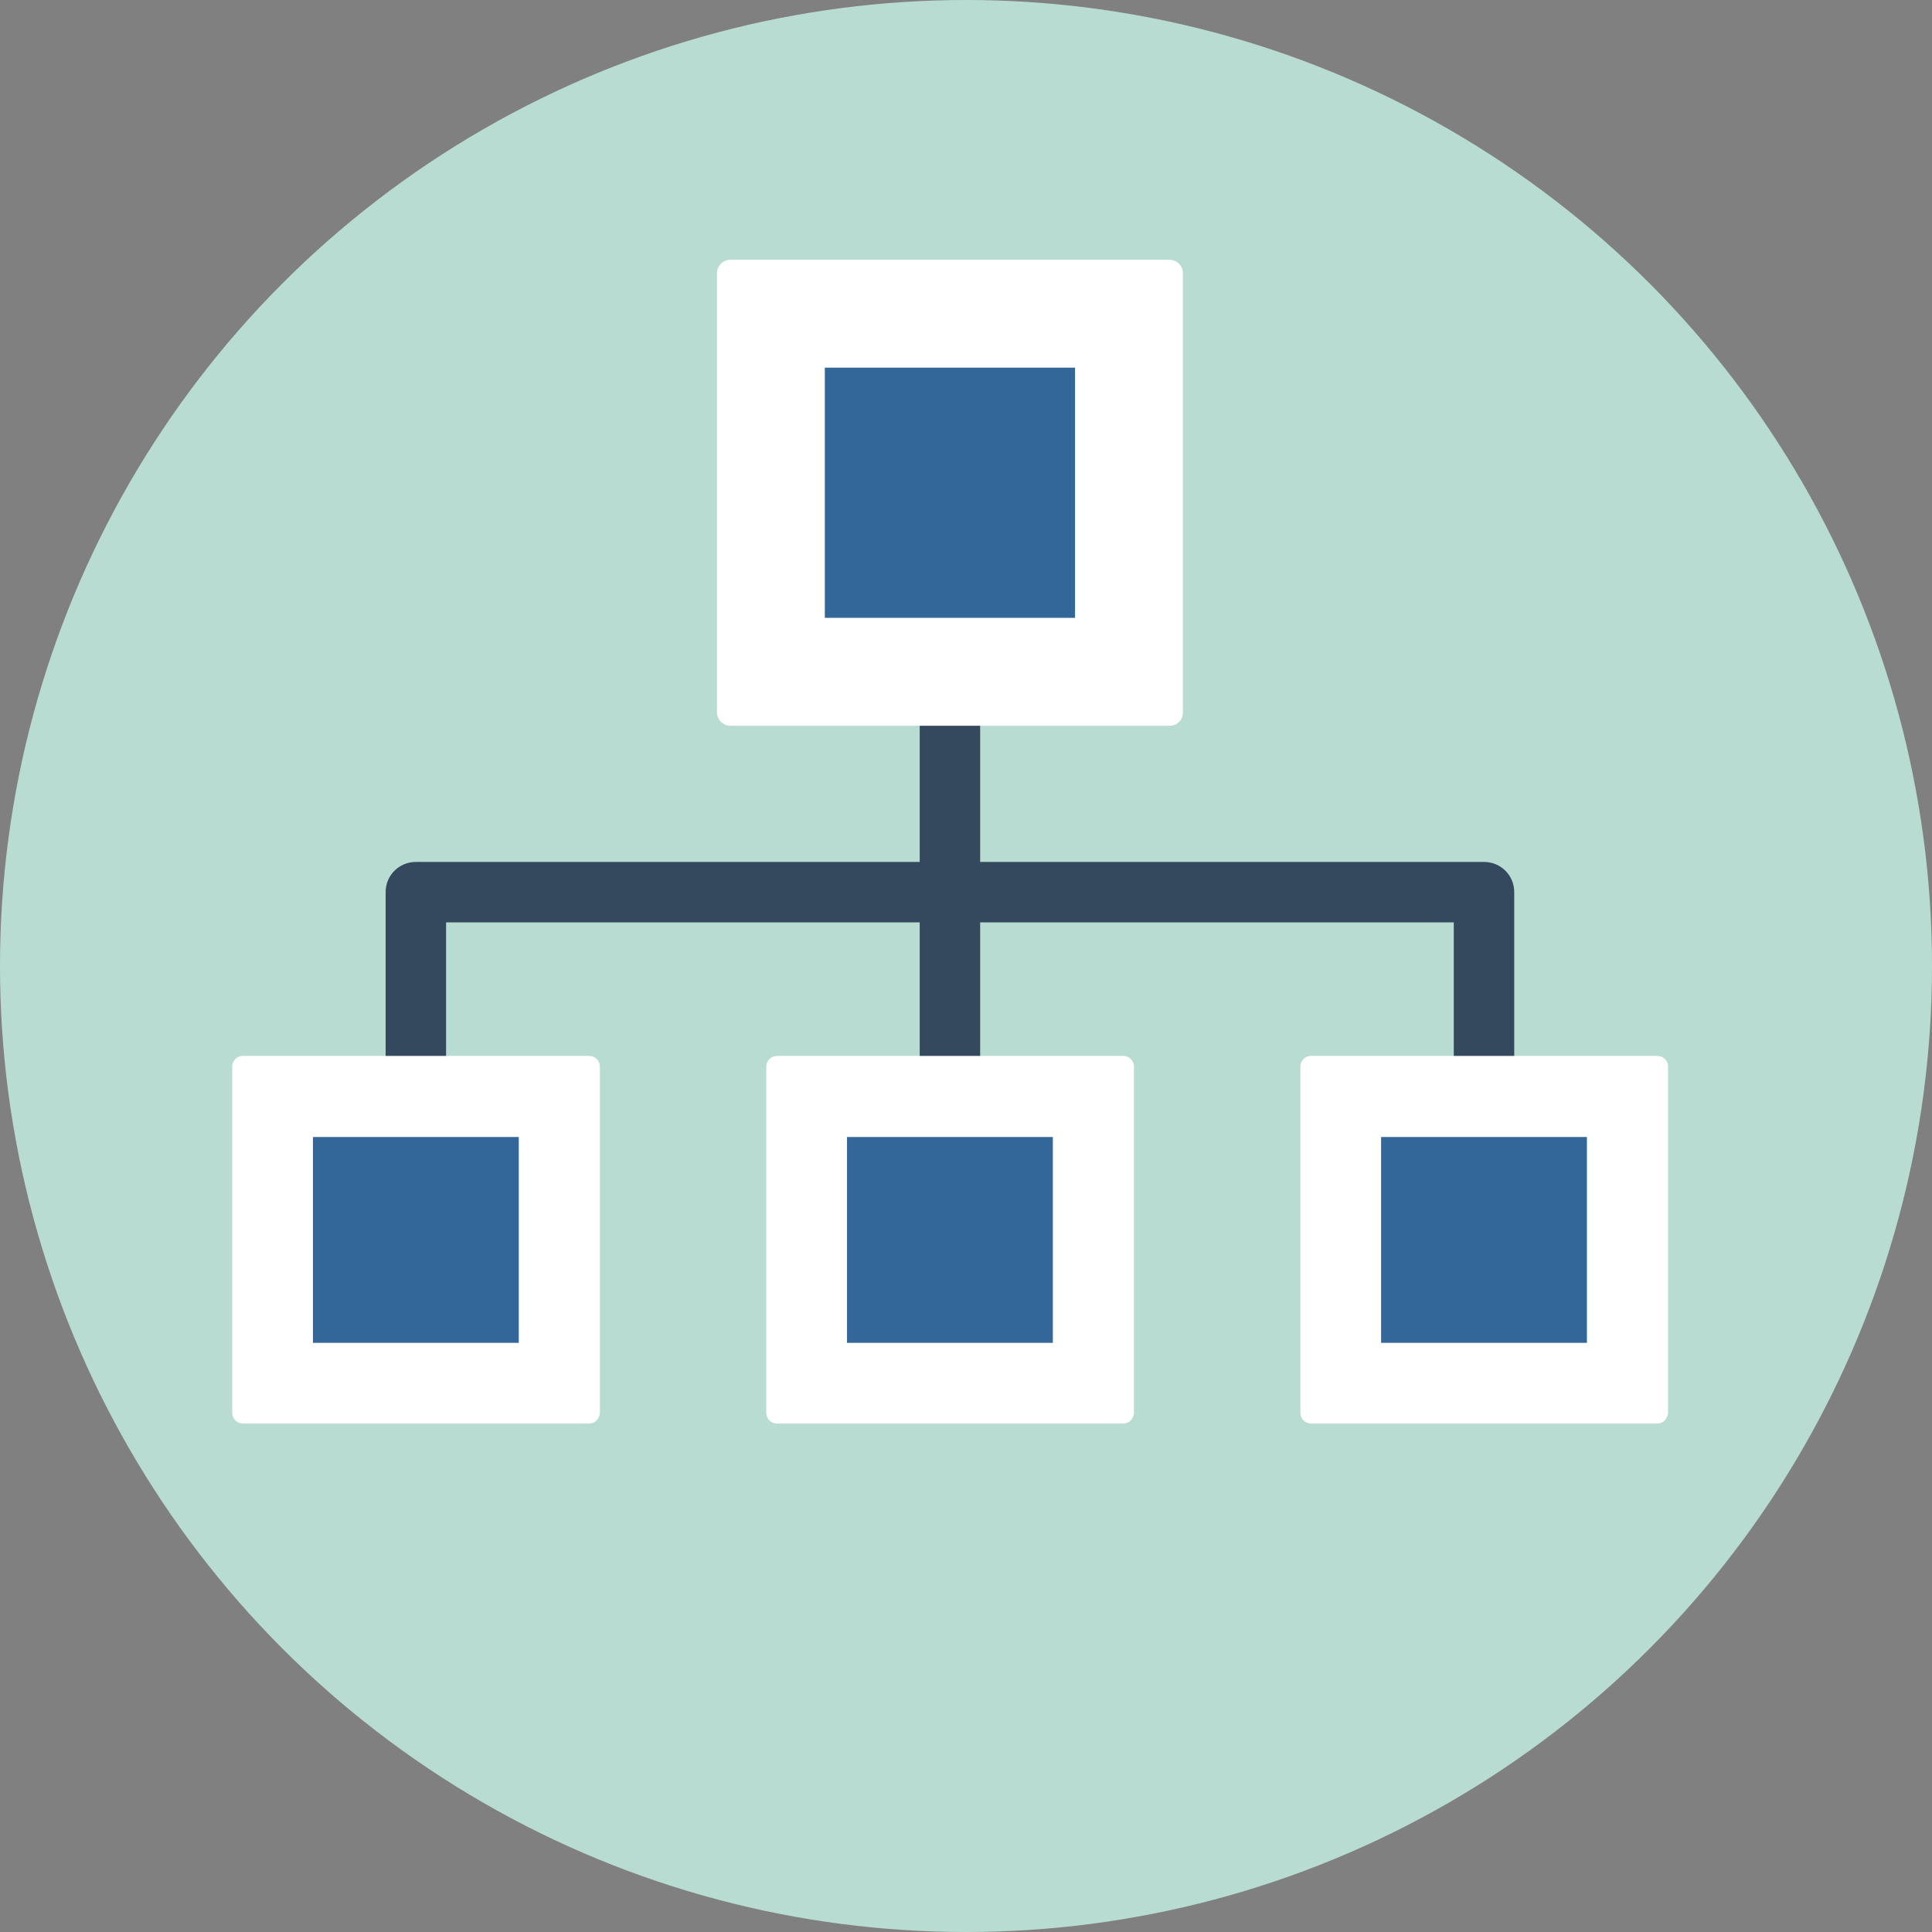 <svg xmlns="http://www.w3.org/2000/svg" xmlns:xlink="http://www.w3.org/1999/xlink" version="1.1" id="Layer_1" viewBox="0 0 505 505" xml:space="preserve">
<rect x="0" y="0" width="505" height="505" fill="#808080" stroke="none"/>
<circle style="fill:#b9dcd2;" cx="252.5" cy="252.5" r="252.5"/>
<path style="fill:#34495e;" d="M387.9,225.3H256.2v-50.9h-15.8v50.9H108.7c-4.4,0-7.9,3.5-7.9,7.9v53.4h15.8v-45.5h123.8v45.5h15.8  v-45.5H380v45.5h15.8v-53.4C395.8,228.8,392.3,225.3,387.9,225.3z"/>
<g>
	<path style="fill:#FFFFFF;" d="M305.7,189.7H190.9c-1.9,0-3.5-1.6-3.5-3.5V71.4c0-1.9,1.6-3.5,3.5-3.5h114.8c1.9,0,3.5,1.6,3.5,3.5   v114.8C309.2,188.2,307.7,189.7,305.7,189.7z"/>
	<path style="fill:#FFFFFF;" d="M293.6,372.1h-90.5c-1.5,0-2.8-1.2-2.8-2.8v-90.5c0-1.5,1.2-2.8,2.8-2.8h90.5c1.5,0,2.8,1.2,2.8,2.8   v90.5C296.3,370.9,295.1,372.1,293.6,372.1z"/>
</g>
<g>
	<rect x="215.6" y="96.1" style="fill:#336699;" width="65.4" height="65.4"/>
	<rect x="221.4" y="297.2" style="fill:#336699;" width="53.8" height="53.8"/>
</g>
<g>
	<path style="fill:#FFFFFF;" d="M433.2,372.1h-90.5c-1.5,0-2.8-1.2-2.8-2.8v-90.5c0-1.5,1.2-2.8,2.8-2.8h90.5c1.5,0,2.8,1.2,2.8,2.8   v90.5C435.9,370.9,434.7,372.1,433.2,372.1z"/>
	<path style="fill:#FFFFFF;" d="M154,372.1H63.5c-1.5,0-2.8-1.2-2.8-2.8v-90.5c0-1.5,1.2-2.8,2.8-2.8H154c1.5,0,2.8,1.2,2.8,2.8   v90.5C156.7,370.9,155.5,372.1,154,372.1z"/>
</g>
<g>
	<rect x="361" y="297.2" style="fill:#336699;" width="53.8" height="53.8"/>
	<rect x="81.8" y="297.2" style="fill:#336699;" width="53.8" height="53.8"/>
</g>
</svg>
